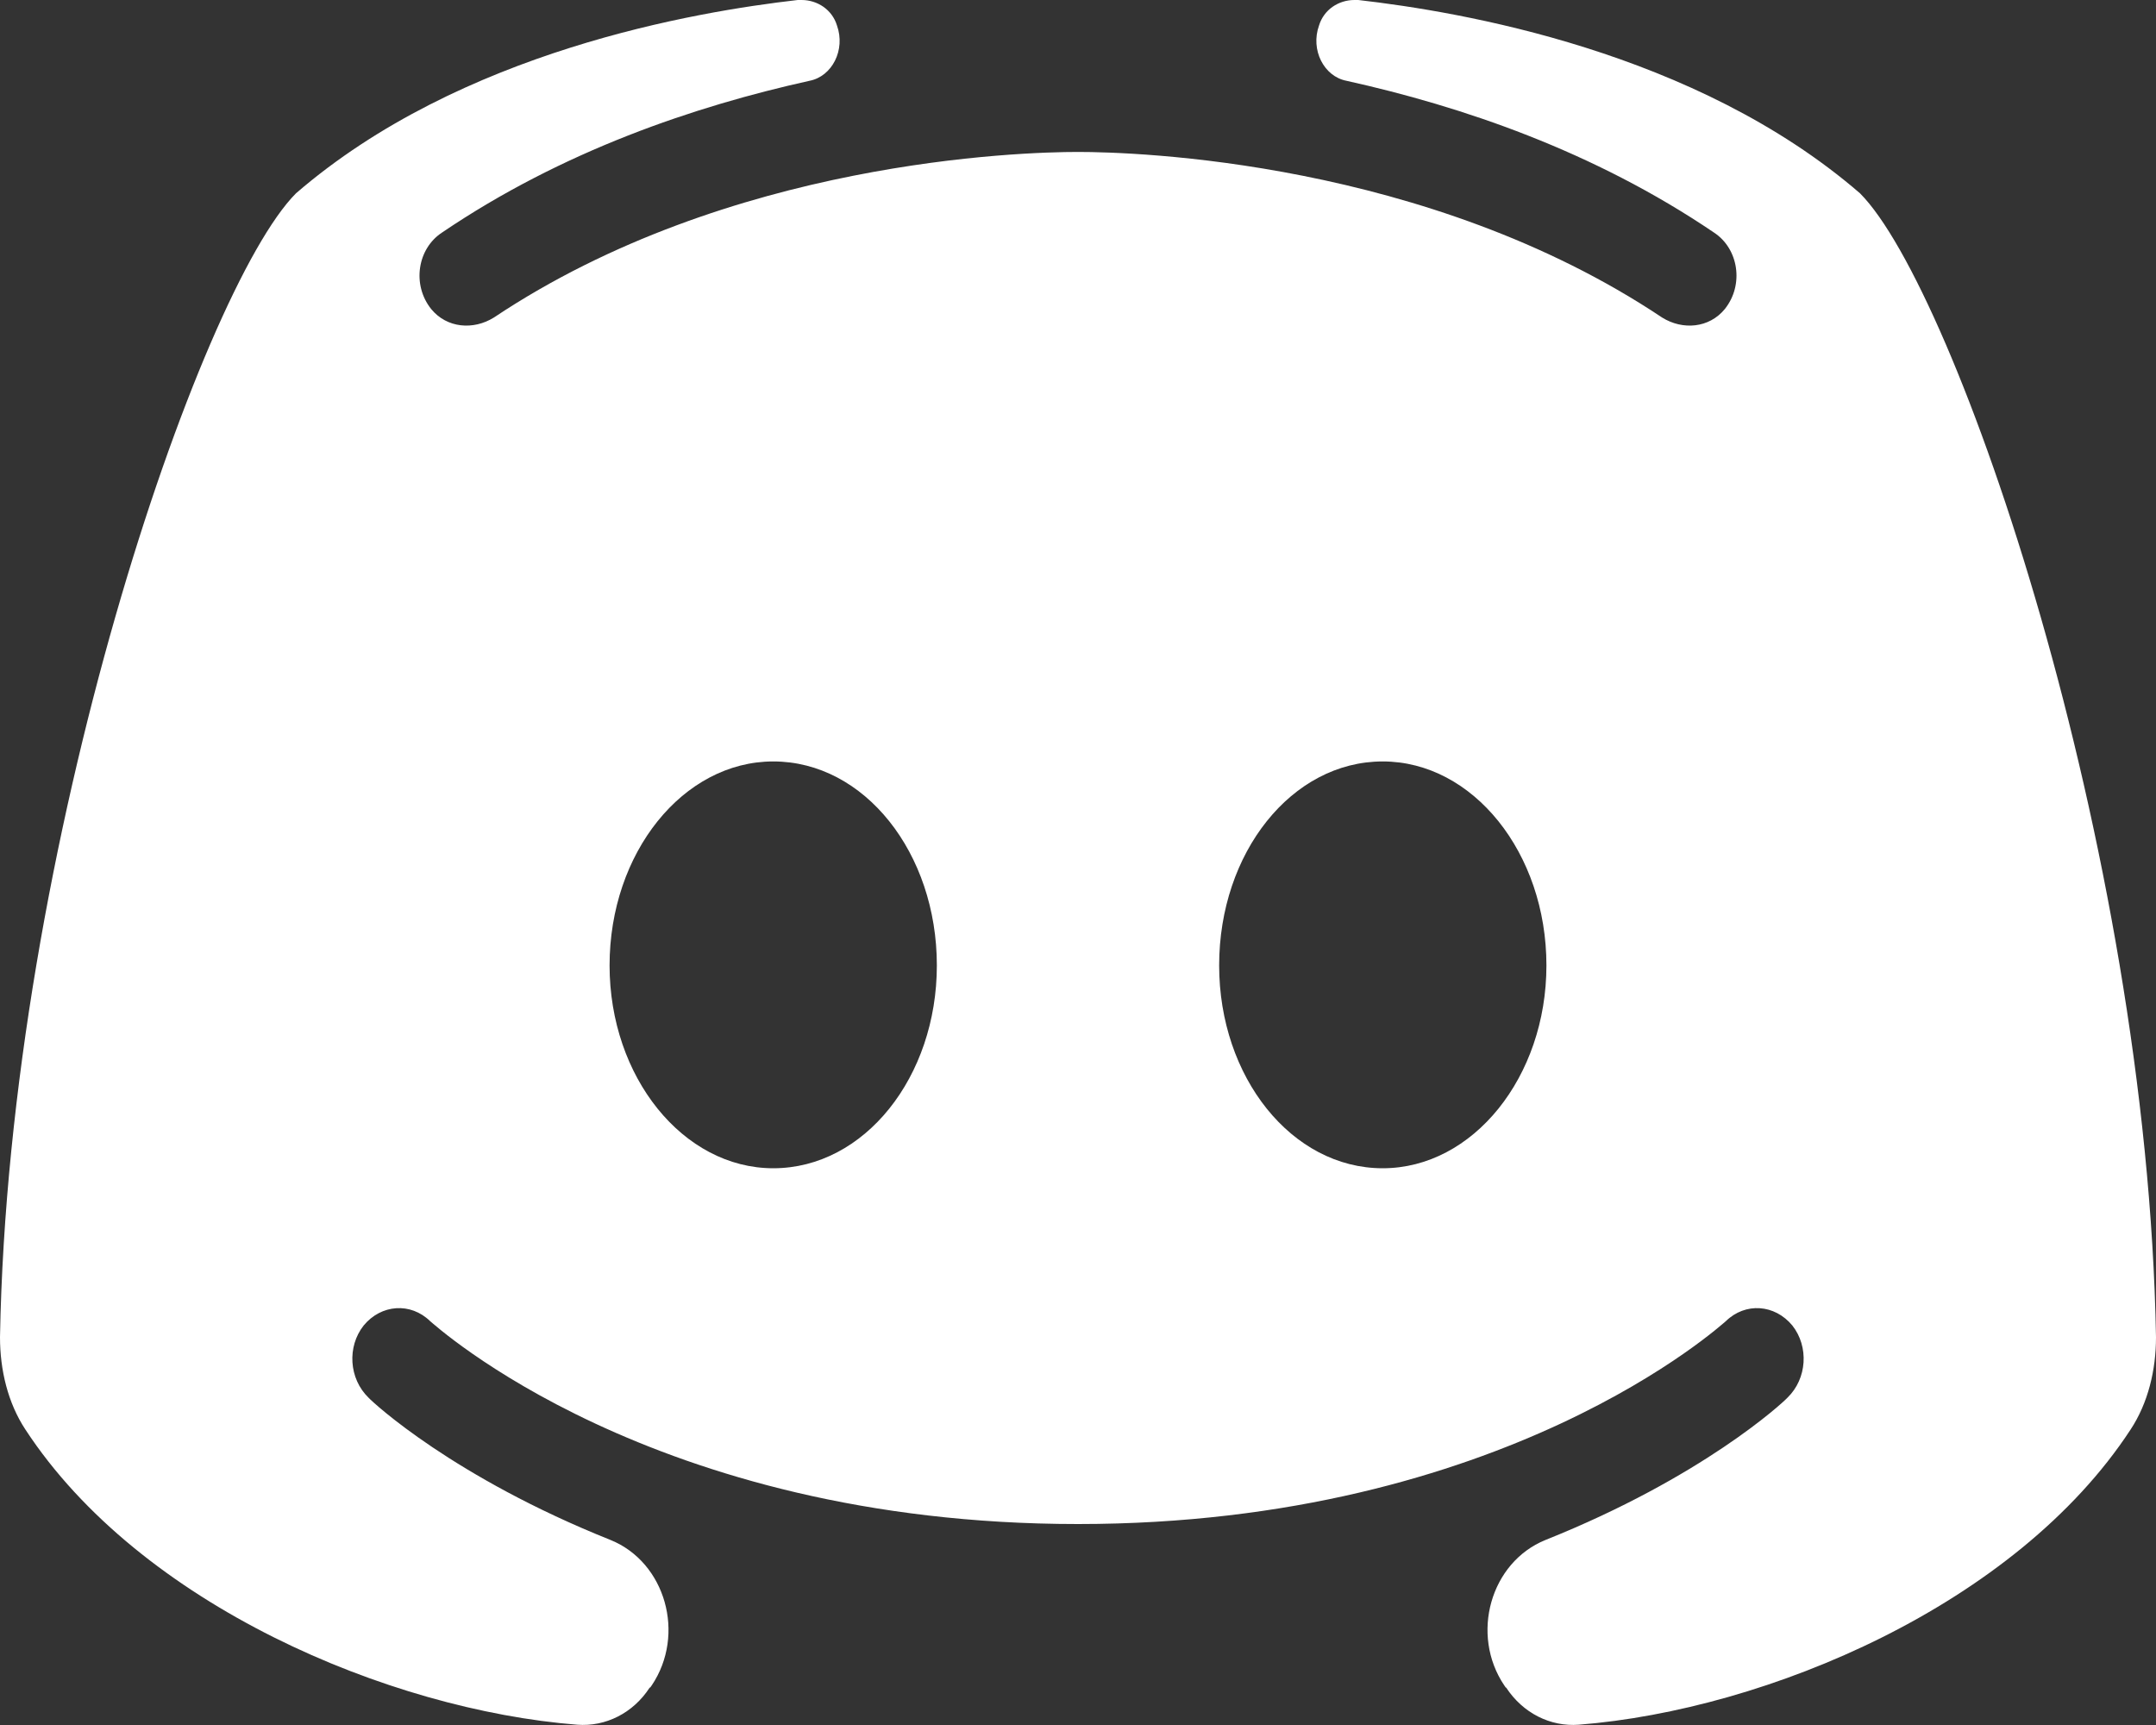 <svg width="15" height="12" viewBox="0 0 15 12" fill="none" xmlns="http://www.w3.org/2000/svg">
<rect x="0" y="0" width="15" height="12" fill="#333333" stroke="none"/>
<path d="M12.941 1.345C11.796 0.355 10.159 0.081 9.45 0H9.423C9.314 0 9.211 0.066 9.177 0.177C9.116 0.347 9.211 0.532 9.368 0.562C10.166 0.739 11.086 1.049 11.925 1.618C12.095 1.729 12.136 1.98 12 2.15C11.891 2.283 11.707 2.298 11.564 2.209C9.927 1.116 7.895 1.057 7.5 1.057C7.105 1.057 5.073 1.116 3.436 2.209C3.293 2.298 3.109 2.283 3 2.15C2.864 1.98 2.905 1.729 3.075 1.618C3.914 1.049 4.834 0.739 5.632 0.562C5.789 0.532 5.884 0.347 5.823 0.177C5.789 0.066 5.686 0 5.577 0H5.55C4.841 0.081 3.205 0.355 2.059 1.345C1.391 2.017 0.061 5.881 0 9.302C0 9.531 0.055 9.76 0.177 9.945C0.975 11.164 2.707 11.895 4.016 11.998C4.214 12.013 4.405 11.917 4.52 11.74C4.527 11.74 4.527 11.732 4.534 11.725C4.773 11.37 4.63 10.868 4.248 10.713C3.157 10.277 2.598 9.76 2.564 9.723C2.427 9.59 2.414 9.368 2.53 9.221C2.652 9.073 2.857 9.058 2.993 9.191C3.014 9.206 4.527 10.602 7.5 10.602C10.473 10.602 11.986 9.206 12.007 9.191C12.143 9.058 12.348 9.073 12.47 9.221C12.586 9.368 12.573 9.59 12.436 9.723C12.402 9.76 11.843 10.277 10.752 10.713C10.37 10.868 10.227 11.37 10.466 11.725C10.473 11.732 10.473 11.74 10.479 11.74C10.595 11.917 10.786 12.013 10.984 11.998C12.293 11.895 14.025 11.164 14.823 9.945C14.945 9.76 15 9.531 15 9.302C14.939 5.881 13.609 2.017 12.941 1.345ZM5.38 8.127C4.752 8.127 4.241 7.492 4.241 6.716C4.241 5.933 4.752 5.297 5.38 5.297C6.014 5.297 6.518 5.933 6.518 6.716C6.518 7.492 6.014 8.127 5.38 8.127ZM9.62 8.127C8.986 8.127 8.482 7.492 8.482 6.716C8.482 5.933 8.986 5.297 9.62 5.297C10.248 5.297 10.759 5.933 10.759 6.716C10.759 7.492 10.248 8.127 9.62 8.127Z" fill="white"/>
</svg>
